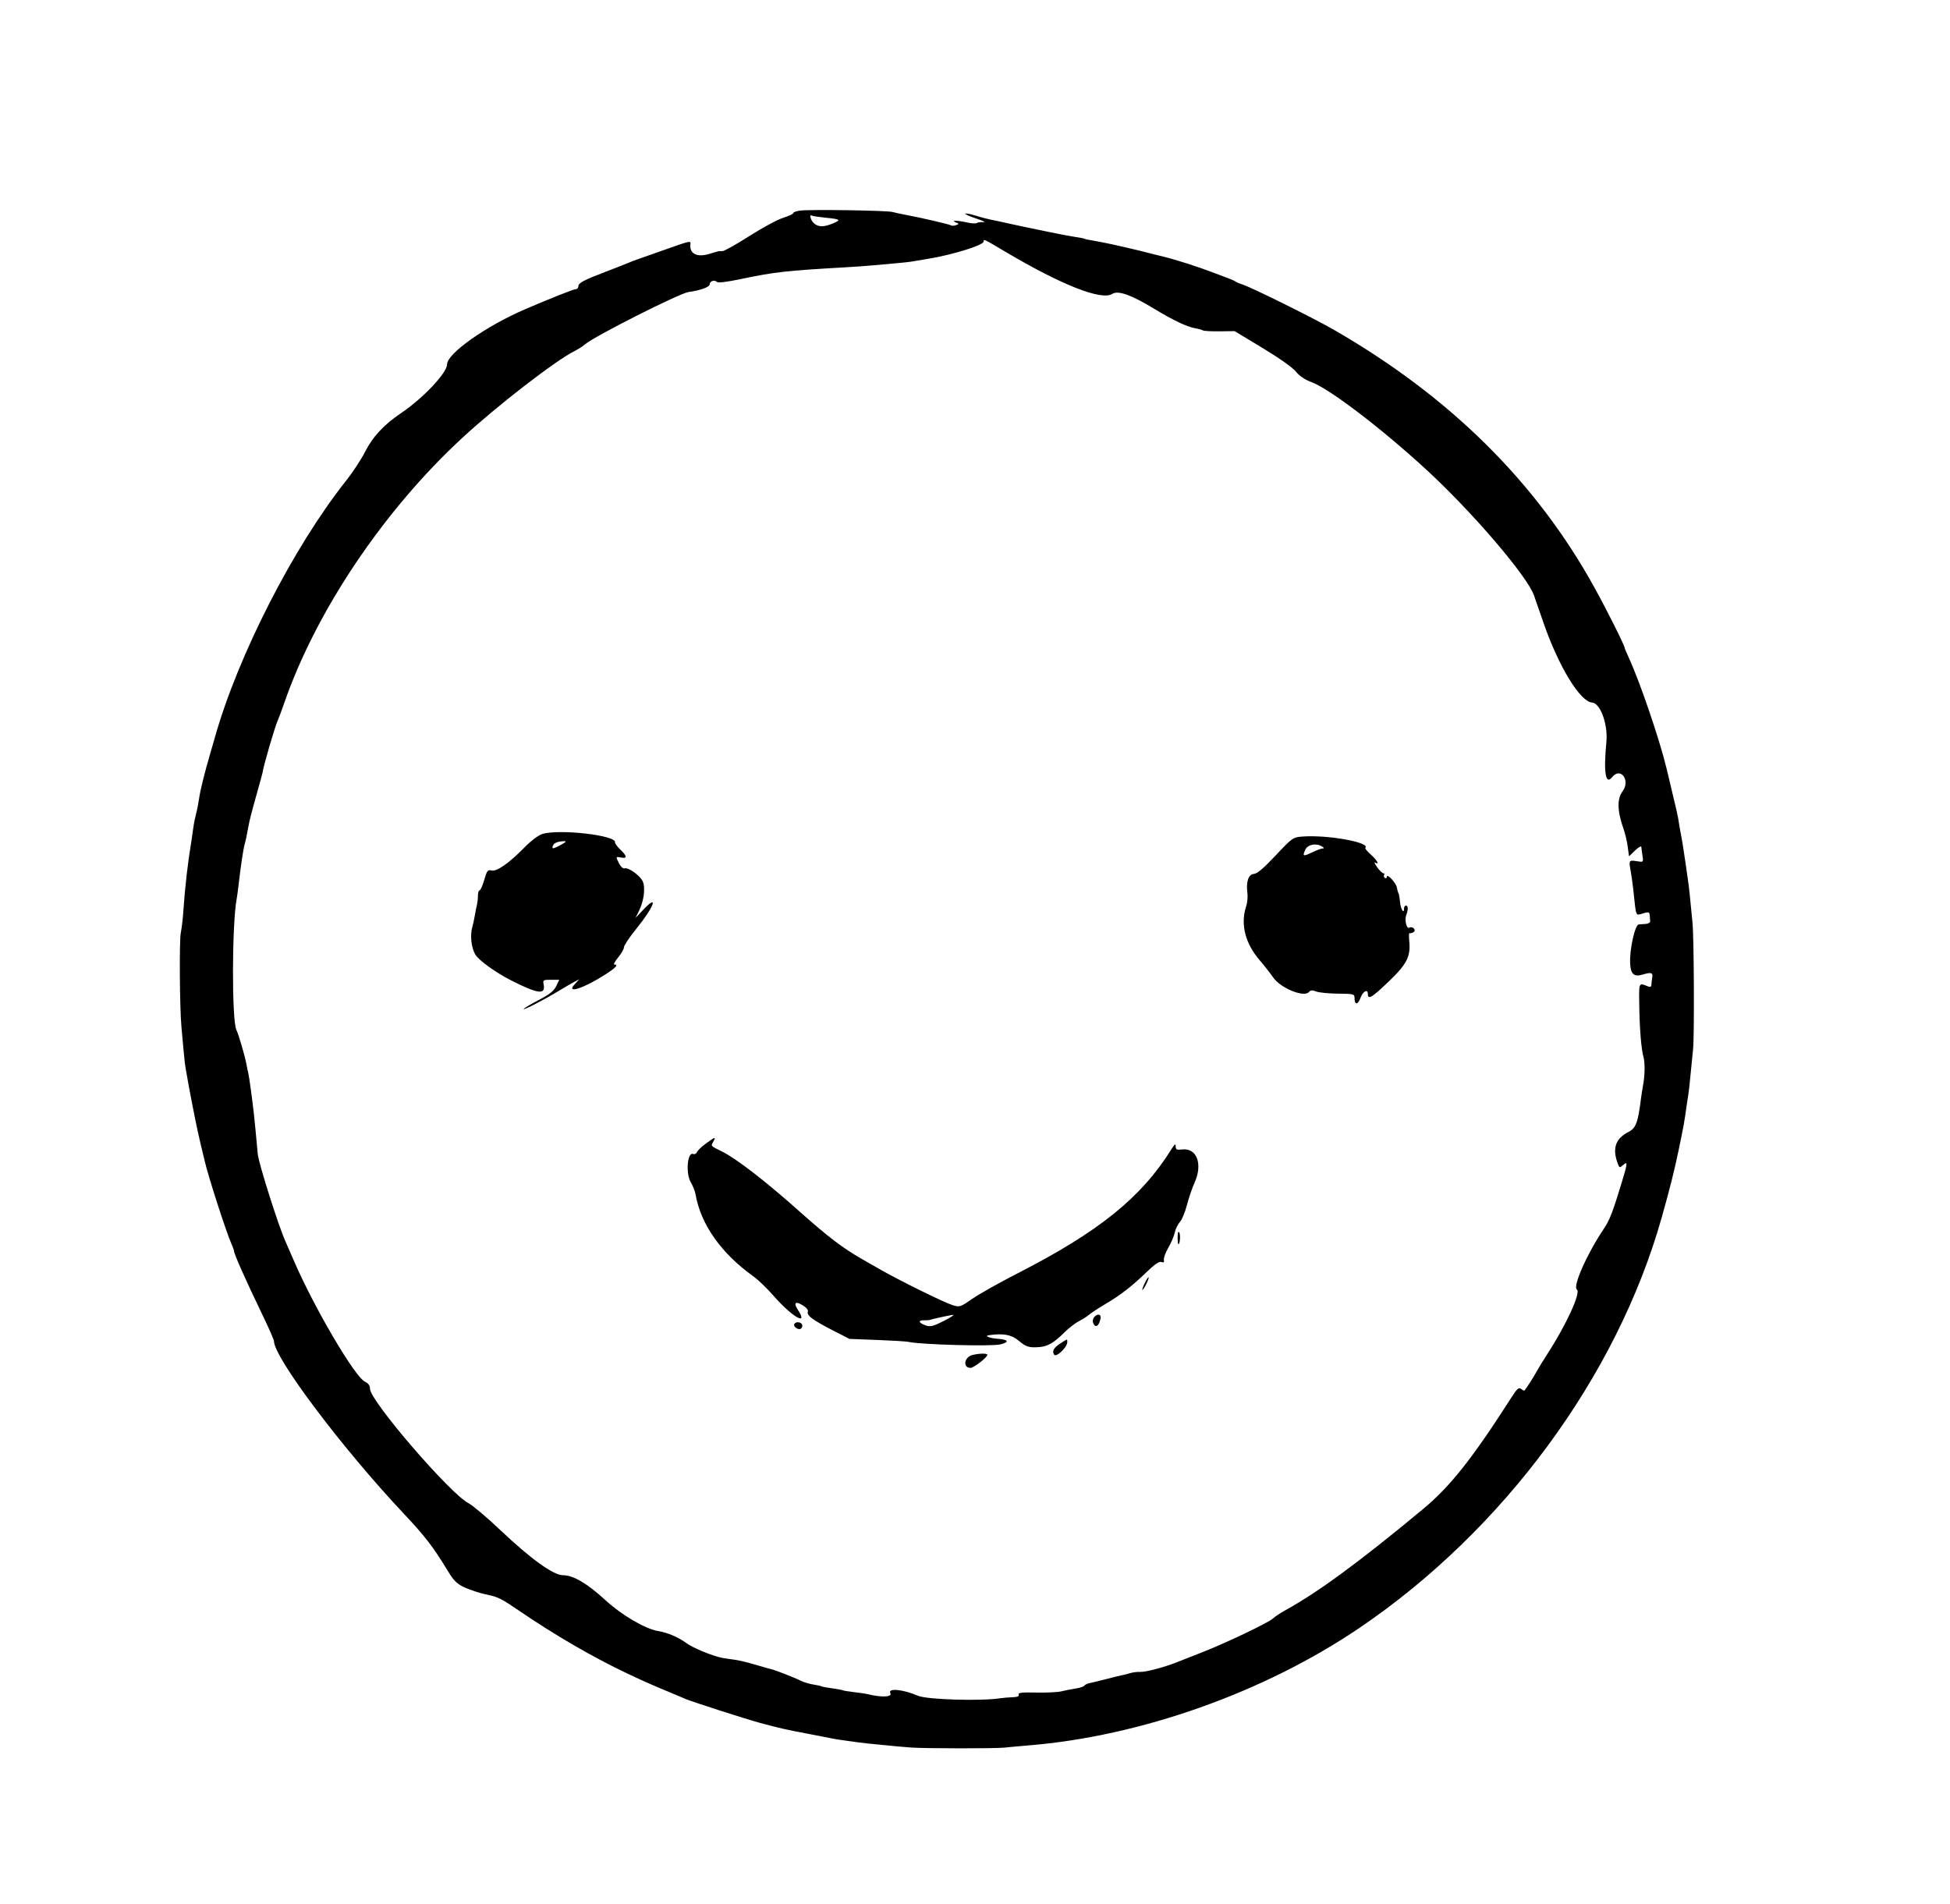 <svg id="svg" xmlns="http://www.w3.org/2000/svg" xmlns:xlink="http://www.w3.org/1999/xlink" width="400" height="390.634" viewBox="0, 0, 400,390.634" version="1.1"><g id="svgg"><path id="path0" d="M164.195 43.192 C 163.390 43.287,162.732 43.513,162.732 43.695 C 162.732 43.876,161.784 44.323,160.625 44.688 C 159.466 45.052,156.349 46.736,153.698 48.430 C 151.047 50.123,148.571 51.510,148.195 51.511 C 147.820 51.511,147.468 51.516,147.415 51.521 C 147.361 51.526,146.470 51.785,145.434 52.096 C 142.921 52.853,141.373 52.020,141.629 50.049 C 141.720 49.351,141.534 49.391,136.577 51.151 C 134.113 52.025,131.571 52.920,130.927 53.140 C 130.283 53.360,129.229 53.765,128.585 54.040 C 127.941 54.314,125.922 55.106,124.098 55.799 C 119.731 57.457,118.634 58.048,118.634 58.742 C 118.634 59.058,118.400 59.317,118.114 59.317 C 117.656 59.317,112.910 61.197,107.707 63.438 C 99.651 66.910,91.707 72.522,91.707 74.742 C 91.707 76.469,86.816 81.663,82.341 84.689 C 78.702 87.150,76.469 89.551,74.851 92.742 C 74.073 94.277,72.341 96.911,71.002 98.595 C 60.222 112.160,48.821 134.454,44.091 151.220 C 43.849 152.078,43.393 153.659,43.078 154.732 C 41.947 158.586,41.061 162.176,40.833 163.832 C 40.705 164.760,40.428 166.165,40.216 166.954 C 40.005 167.744,39.756 169.005,39.662 169.756 C 39.569 170.507,39.390 171.737,39.266 172.488 C 38.505 177.077,37.961 181.792,37.624 186.732 C 37.507 188.449,37.266 190.512,37.089 191.316 C 36.758 192.817,36.857 206.884,37.225 210.732 C 37.338 211.912,37.532 214.031,37.655 215.441 C 37.778 216.850,37.953 218.431,38.044 218.953 C 38.506 221.617,39.059 224.645,39.288 225.756 C 39.376 226.185,39.705 227.854,40.019 229.463 C 40.333 231.073,40.868 233.520,41.209 234.901 C 41.550 236.282,41.888 237.687,41.960 238.023 C 42.561 240.829,46.373 252.672,47.450 255.083 C 47.753 255.760,48.000 256.433,48.000 256.579 C 48.000 257.202,50.336 262.459,53.825 269.692 C 55.129 272.393,56.195 274.821,56.195 275.088 C 56.195 278.466,70.177 297.052,82.827 310.491 C 87.170 315.105,88.896 317.346,91.802 322.146 C 93.306 324.630,93.973 325.188,96.539 326.114 C 98.103 326.678,98.640 326.832,100.324 327.203 C 102.207 327.618,103.003 328.028,106.341 330.307 C 113.841 335.428,121.653 339.961,128.780 343.329 C 132.324 345.003,134.018 345.746,138.829 347.735 C 139.312 347.934,140.102 348.272,140.585 348.486 C 141.807 349.027,153.130 352.667,155.902 353.411 C 160.136 354.546,161.191 354.785,165.854 355.665 C 167.678 356.009,169.610 356.385,170.146 356.500 C 170.683 356.616,171.649 356.786,172.293 356.879 C 175.787 357.384,176.724 357.507,178.146 357.650 C 183.697 358.207,185.365 358.362,186.927 358.467 C 189.995 358.673,204.222 358.683,206.049 358.481 C 207.015 358.374,209.210 358.172,210.927 358.033 C 233.937 356.170,259.317 347.168,278.829 333.950 C 308.415 313.907,331.665 282.349,340.859 249.756 C 342.568 243.697,343.492 240.012,344.380 235.707 C 345.416 230.690,345.503 230.206,345.945 226.989 C 346.088 225.950,346.267 224.779,346.342 224.387 C 346.418 223.995,346.596 222.386,346.740 220.813 C 346.883 219.239,347.134 216.722,347.298 215.220 C 347.578 212.654,347.485 192.246,347.180 189.268 C 347.103 188.517,346.912 186.585,346.756 184.976 C 346.451 181.842,346.425 181.634,345.771 177.171 C 345.235 173.515,345.019 172.183,344.749 170.857 C 344.632 170.282,344.465 169.316,344.379 168.711 C 344.189 167.370,344.008 166.577,341.865 157.659 C 340.426 151.668,336.346 139.723,334.035 134.736 C 333.613 133.826,333.268 133.002,333.268 132.905 C 333.268 132.433,329.687 125.277,327.102 120.585 C 315.162 98.913,297.379 81.320,273.561 67.618 C 269.351 65.196,256.570 58.869,254.829 58.345 C 254.293 58.183,253.678 57.922,253.463 57.765 C 253.249 57.608,252.546 57.291,251.902 57.061 C 251.259 56.830,249.766 56.269,248.585 55.813 C 245.832 54.750,241.081 53.230,238.829 52.691 C 237.863 52.460,236.766 52.188,236.390 52.087 C 235.141 51.750,232.743 51.160,231.610 50.910 C 231.180 50.816,230.390 50.634,229.854 50.507 C 228.105 50.094,225.395 49.542,224.000 49.315 C 223.249 49.193,222.543 49.038,222.431 48.969 C 222.319 48.901,221.441 48.731,220.480 48.591 C 219.518 48.451,217.151 48.003,215.220 47.596 C 213.288 47.188,211.268 46.771,210.732 46.669 C 210.195 46.566,208.527 46.206,207.024 45.868 C 205.522 45.530,203.766 45.152,203.122 45.030 C 202.478 44.907,201.106 44.541,200.072 44.217 C 199.039 43.893,198.106 43.715,198.000 43.821 C 197.893 43.928,198.914 44.382,200.269 44.831 C 201.623 45.280,202.293 45.611,201.756 45.567 C 201.220 45.523,200.595 45.603,200.369 45.744 C 200.142 45.885,199.264 45.840,198.417 45.644 C 196.435 45.184,194.919 45.167,196.069 45.618 C 196.769 45.892,196.774 45.931,196.131 46.177 C 195.752 46.322,195.289 46.347,195.102 46.231 C 194.731 46.002,189.067 44.685,185.951 44.104 C 184.878 43.904,183.561 43.621,183.024 43.475 C 181.897 43.170,166.377 42.936,164.195 43.192 M169.348 44.657 C 172.433 44.964,172.598 45.099,170.804 45.849 C 168.977 46.612,167.844 46.596,166.958 45.793 C 166.278 45.178,165.922 43.856,166.537 44.229 C 166.698 44.327,167.963 44.519,169.348 44.657 M206.110 51.568 C 217.665 58.431,225.973 61.714,228.165 60.282 C 229.334 59.519,232.050 60.482,236.720 63.317 C 240.677 65.718,243.441 67.029,245.199 67.339 C 245.845 67.453,246.539 67.649,246.742 67.774 C 246.945 67.900,248.494 67.984,250.184 67.963 L 253.257 67.923 259.019 71.403 C 262.450 73.475,265.211 75.431,265.845 76.239 C 266.540 77.125,267.652 77.874,269.046 78.395 C 272.754 79.783,283.160 87.702,292.377 96.151 C 301.878 104.861,313.292 118.171,314.669 122.146 C 315.004 123.112,315.912 125.727,316.688 127.958 C 319.747 136.753,324.148 143.944,326.572 144.109 C 328.276 144.225,329.861 148.578,329.516 152.194 C 328.915 158.496,329.345 161.114,330.701 159.413 C 332.423 157.254,334.501 160.063,332.843 162.306 C 331.668 163.894,331.732 166.349,333.045 170.066 C 333.370 170.988,333.753 172.624,333.896 173.701 L 334.156 175.659 335.403 174.450 C 336.099 173.775,336.666 173.463,336.686 173.743 C 336.705 174.018,336.812 174.836,336.923 175.560 C 337.124 176.863,337.114 176.873,335.817 176.663 C 334.147 176.392,334.091 176.468,334.470 178.498 C 334.644 179.430,334.898 181.224,335.034 182.486 C 335.663 188.345,335.438 187.814,337.099 187.338 C 338.182 187.027,338.349 187.078,338.400 187.735 C 338.432 188.149,338.476 188.707,338.498 188.976 C 338.519 189.244,338.098 189.490,337.561 189.523 C 337.024 189.555,336.394 189.599,336.159 189.620 C 335.370 189.691,334.240 194.820,334.389 197.659 C 334.504 199.867,335.197 200.453,337.026 199.891 C 338.676 199.385,339.107 199.521,338.922 200.489 C 338.850 200.864,338.778 201.497,338.762 201.895 C 338.740 202.428,338.551 202.546,338.049 202.339 C 336.141 201.553,336.192 201.452,336.253 205.931 C 336.321 210.969,336.661 215.197,337.127 216.824 C 337.465 218.002,337.412 220.751,337.013 222.760 C 336.898 223.335,336.705 224.595,336.584 225.561 C 335.984 230.320,335.556 231.426,334.006 232.217 C 331.448 233.522,330.734 235.480,331.752 238.401 C 332.178 239.621,332.206 239.633,332.980 238.947 C 333.898 238.132,333.863 238.601,332.730 242.341 C 330.809 248.681,330.201 250.253,328.961 252.098 C 325.535 257.193,322.558 263.919,323.462 264.520 C 324.340 265.102,321.270 271.795,317.380 277.779 C 316.586 279.000,315.600 280.615,315.188 281.366 C 314.582 282.472,313.340 284.416,312.721 285.226 C 312.657 285.311,312.347 285.166,312.032 284.905 C 311.556 284.510,311.218 284.809,310.006 286.703 C 301.991 299.220,297.456 304.943,291.902 309.553 C 278.842 320.392,270.424 326.578,263.662 330.306 C 262.617 330.881,261.476 331.639,261.126 331.989 C 260.311 332.804,251.451 337.037,246.634 338.913 C 244.595 339.707,242.312 340.605,241.561 340.908 C 238.972 341.953,235.119 342.986,233.949 342.949 C 233.304 342.928,232.396 343.032,231.932 343.179 C 231.467 343.327,230.720 343.518,230.273 343.604 C 229.825 343.690,228.362 344.048,227.022 344.399 C 225.682 344.749,224.150 345.121,223.618 345.225 C 223.086 345.329,222.552 345.574,222.431 345.769 C 222.310 345.965,221.516 346.229,220.667 346.356 C 219.817 346.484,218.507 346.742,217.756 346.930 C 217.005 347.119,214.674 347.234,212.577 347.187 C 209.618 347.120,208.807 347.213,208.955 347.599 C 209.087 347.944,208.698 348.113,207.695 348.147 C 206.897 348.175,205.805 348.266,205.268 348.349 C 201.235 348.977,190.155 348.645,188.293 347.840 C 185.242 346.522,182.048 346.223,182.630 347.309 C 183.067 348.125,180.820 348.221,177.951 347.507 C 177.629 347.427,176.400 347.247,175.220 347.106 C 174.039 346.966,172.973 346.789,172.851 346.714 C 172.729 346.639,171.763 346.462,170.705 346.320 C 169.646 346.178,168.669 345.996,168.533 345.914 C 168.397 345.833,167.608 345.659,166.780 345.527 C 165.951 345.395,164.803 345.045,164.229 344.748 C 163.127 344.178,158.906 342.528,158.244 342.409 C 158.029 342.370,156.577 341.957,155.017 341.492 C 153.456 341.026,151.539 340.563,150.755 340.463 C 149.972 340.363,148.829 340.192,148.216 340.084 C 146.286 339.744,142.089 338.021,140.774 337.029 C 139.251 335.880,136.903 334.876,135.052 334.581 C 132.403 334.160,127.587 331.349,124.209 328.251 C 120.446 324.800,117.599 323.122,115.508 323.122 C 113.509 323.122,108.899 319.799,102.539 313.775 C 99.838 311.217,96.941 308.773,96.100 308.343 C 92.358 306.435,75.902 287.330,75.902 284.895 C 75.902 284.221,75.576 283.763,74.845 283.410 C 72.771 282.408,64.421 268.202,60.341 258.732 C 59.740 257.337,58.934 255.493,58.550 254.634 C 57.086 251.361,53.042 238.593,52.871 236.706 C 52.556 233.214,52.256 230.084,52.104 228.683 C 51.793 225.814,51.085 220.658,50.926 220.098 C 50.835 219.776,50.668 218.985,50.557 218.341 C 50.277 216.730,48.948 212.174,48.495 211.275 C 47.526 209.350,47.571 189.460,48.557 184.341 C 48.641 183.905,48.818 182.596,48.950 181.433 C 49.361 177.800,49.913 174.116,50.182 173.202 C 50.386 172.511,50.605 171.475,50.952 169.561 C 51.211 168.133,51.580 166.701,52.861 162.146 C 53.404 160.215,53.857 158.546,53.868 158.439 C 53.984 157.298,56.429 148.919,57.000 147.707 C 57.202 147.278,57.793 145.698,58.312 144.195 C 64.821 125.370,78.690 104.718,94.829 89.818 C 101.992 83.205,113.880 74.012,117.854 72.011 C 118.605 71.633,119.571 71.015,120.000 70.638 C 121.857 69.008,139.432 60.125,141.257 59.894 C 143.523 59.607,145.561 58.885,145.561 58.368 C 145.561 57.683,146.525 57.316,147.022 57.812 C 147.275 58.066,148.993 57.865,152.045 57.224 C 158.836 55.799,161.268 55.525,173.268 54.841 C 175.307 54.724,177.854 54.545,178.927 54.442 C 180.000 54.339,182.073 54.153,183.534 54.028 C 184.995 53.903,186.488 53.746,186.851 53.678 C 187.215 53.611,188.829 53.341,190.439 53.079 C 195.344 52.278,201.756 50.290,201.756 49.571 C 201.756 48.980,201.742 48.974,206.110 51.568 M111.220 171.080 C 110.448 171.324,108.920 172.467,107.707 173.710 C 104.501 176.995,101.905 178.829,100.842 178.562 C 100.051 178.364,99.892 178.567,99.334 180.487 C 98.991 181.668,98.560 182.634,98.376 182.634 C 98.193 182.634,98.042 183.117,98.041 183.707 C 98.039 184.298,97.946 185.153,97.832 185.609 C 97.718 186.065,97.527 187.031,97.407 187.755 C 97.287 188.480,97.042 189.600,96.863 190.244 C 96.407 191.877,96.672 194.307,97.463 195.744 C 98.123 196.941,101.687 199.514,104.988 201.177 C 110.379 203.892,111.922 204.085,111.522 201.993 C 111.337 201.023,111.407 200.976,113.023 200.976 L 114.719 200.976 114.099 202.276 C 113.632 203.256,112.758 203.953,110.560 205.099 C 108.954 205.936,107.549 206.769,107.438 206.950 C 107.180 207.366,111.455 205.171,114.537 203.304 C 115.824 202.524,117.317 201.657,117.854 201.378 L 118.829 200.870 117.883 201.898 C 115.994 203.952,119.706 202.764,124.192 199.880 C 126.338 198.500,126.921 197.854,126.020 197.854 C 125.790 197.854,126.141 197.199,126.801 196.399 C 127.460 195.599,128.000 194.649,128.000 194.287 C 128.000 193.926,129.117 192.254,130.483 190.572 C 134.188 186.006,135.235 183.127,131.906 186.658 L 130.365 188.293 131.131 186.721 C 132.126 184.682,132.430 181.933,131.798 180.695 C 131.198 179.520,128.818 177.853,128.122 178.120 C 127.836 178.230,127.360 177.820,127.027 177.177 C 126.264 175.700,126.268 175.685,127.415 175.904 C 128.705 176.151,128.647 175.611,127.238 174.262 C 126.604 173.654,126.121 172.990,126.165 172.786 C 126.472 171.341,114.667 169.994,111.220 171.080 M267.122 171.602 C 265.223 171.750,265.076 171.855,261.659 175.488 C 259.182 178.121,257.863 179.236,257.187 179.270 C 256.087 179.324,255.568 180.904,255.882 183.235 C 255.981 183.974,255.860 185.191,255.613 185.941 C 254.420 189.556,255.422 193.524,258.401 196.977 C 259.334 198.059,260.567 199.629,261.140 200.467 C 262.670 202.703,267.517 204.682,268.516 203.479 C 268.836 203.093,269.192 203.069,269.981 203.381 C 270.555 203.607,272.561 203.807,274.439 203.824 C 277.711 203.855,277.854 203.893,277.854 204.734 C 277.854 206.181,278.545 206.156,279.075 204.689 C 279.565 203.335,280.585 202.788,280.585 203.879 C 280.585 205.133,281.368 204.675,284.759 201.438 C 288.641 197.732,289.398 196.235,289.068 192.925 C 288.976 192.003,289.014 191.318,289.152 191.403 C 289.290 191.488,289.658 191.394,289.970 191.194 C 290.602 190.787,289.731 189.898,289.089 190.295 C 288.559 190.622,288.076 188.747,288.440 187.779 C 288.891 186.582,288.871 185.756,288.390 185.756 C 288.176 185.756,288.000 186.055,288.000 186.420 C 288.000 187.636,287.289 186.389,287.177 184.976 C 287.117 184.224,286.976 183.434,286.863 183.220 C 286.749 183.005,286.603 182.478,286.537 182.049 C 286.397 181.143,284.488 179.082,284.488 179.837 C 284.488 180.113,284.309 180.228,284.091 180.094 C 283.873 179.959,283.796 179.685,283.919 179.485 C 284.043 179.285,283.970 179.122,283.757 179.122 C 283.544 179.122,282.973 178.563,282.486 177.881 C 282.000 177.198,281.813 176.769,282.070 176.928 C 283.074 177.549,282.465 176.408,281.199 175.297 C 280.463 174.651,279.952 174.032,280.062 173.922 C 281.185 172.799,272.269 171.200,267.122 171.602 M115.122 173.268 C 113.462 174.177,113.130 174.219,113.411 173.486 C 113.636 172.900,114.375 172.599,115.707 172.549 C 116.261 172.529,116.091 172.738,115.122 173.268 M271.220 173.659 C 271.639 173.929,271.661 174.039,271.298 174.043 C 271.020 174.046,270.067 174.399,269.182 174.827 C 267.298 175.737,267.127 175.673,267.755 174.294 C 268.253 173.201,270.013 172.879,271.220 173.659 M144.821 234.552 C 143.920 235.205,143.081 236.005,142.956 236.331 C 142.831 236.656,142.481 236.828,142.179 236.712 C 140.988 236.255,140.626 240.699,141.704 242.526 C 142.131 243.249,142.564 244.337,142.668 244.945 C 143.726 251.127,147.910 257.074,154.537 261.811 C 155.502 262.502,157.346 264.275,158.634 265.752 C 162.435 270.112,165.945 272.153,163.671 268.682 C 162.730 267.247,163.146 266.829,164.621 267.726 C 165.433 268.220,165.845 268.729,165.712 269.075 C 165.427 269.817,166.734 270.792,170.836 272.895 L 174.244 274.642 179.902 274.859 C 183.015 274.978,185.912 275.154,186.341 275.251 C 188.891 275.826,203.374 276.221,205.224 275.766 C 207.163 275.289,206.856 274.754,204.562 274.611 C 203.121 274.521,201.881 274.029,202.764 273.898 C 205.761 273.452,207.474 273.758,208.948 275.000 C 210.491 276.300,211.118 276.491,213.262 276.314 C 214.911 276.178,216.242 275.404,218.214 273.432 C 219.157 272.489,220.537 271.409,221.281 271.032 C 222.025 270.656,222.985 270.044,223.415 269.674 C 223.844 269.303,225.337 268.325,226.732 267.500 C 229.899 265.629,232.107 263.917,235.187 260.945 C 236.865 259.326,237.789 258.698,238.240 258.871 C 238.712 259.053,238.848 258.936,238.744 258.438 C 238.666 258.063,239.073 256.947,239.648 255.959 C 240.223 254.970,240.820 253.566,240.974 252.837 C 241.129 252.108,241.600 251.136,242.021 250.677 C 242.443 250.217,243.099 248.637,243.481 247.165 C 243.862 245.692,244.552 243.663,245.014 242.656 C 246.767 238.831,245.531 235.432,242.514 235.784 C 241.370 235.918,241.170 235.822,241.169 235.141 C 241.167 234.513,240.979 234.642,240.291 235.744 C 234.097 245.659,225.441 252.644,208.780 261.172 C 205.024 263.095,200.820 265.457,199.437 266.422 C 197.016 268.112,196.869 268.160,195.434 267.730 C 193.790 267.238,184.662 262.748,180.683 260.475 C 179.288 259.678,177.532 258.676,176.780 258.247 C 172.926 256.049,169.777 253.651,164.150 248.630 C 157.160 242.392,151.165 237.744,148.171 236.240 C 145.657 234.978,145.807 235.145,146.324 234.180 C 146.894 233.113,146.762 233.146,144.821 234.552 M241.567 253.756 C 241.564 254.561,241.628 255.220,241.711 255.220 C 242.049 255.220,242.200 253.281,241.898 252.806 C 241.691 252.479,241.571 252.823,241.567 253.756 M234.808 263.224 C 234.451 263.973,234.239 264.585,234.338 264.585 C 234.605 264.585,235.789 262.196,235.611 262.017 C 235.526 261.933,235.165 262.476,234.808 263.224 M193.561 270.981 C 191.475 272.036,190.833 272.199,189.951 271.898 C 188.493 271.402,188.220 270.829,189.440 270.829 C 189.990 270.829,190.483 270.814,190.537 270.795 C 191.198 270.566,195.072 269.722,195.512 269.711 C 195.834 269.704,194.956 270.275,193.561 270.981 M224.431 270.194 C 224.187 270.489,224.096 271.016,224.230 271.365 C 224.670 272.511,225.448 272.039,225.756 270.440 C 225.930 269.537,225.104 269.384,224.431 270.194 M162.954 271.566 C 162.599 272.140,163.866 272.973,164.353 272.486 C 164.583 272.256,164.653 271.877,164.509 271.644 C 164.193 271.132,163.251 271.085,162.954 271.566 M217.589 275.519 C 216.160 276.432,215.749 277.141,216.226 277.871 C 216.653 278.525,218.927 276.369,218.927 275.311 C 218.927 274.622,219.013 274.609,217.589 275.519 M199.462 277.951 C 197.763 278.391,197.442 280.585,199.076 280.585 C 199.750 280.585,202.537 278.431,202.537 277.911 C 202.537 277.570,200.847 277.592,199.462 277.951 " stroke="none" fill="#000000" fill-rule="evenodd"></path></g></svg>